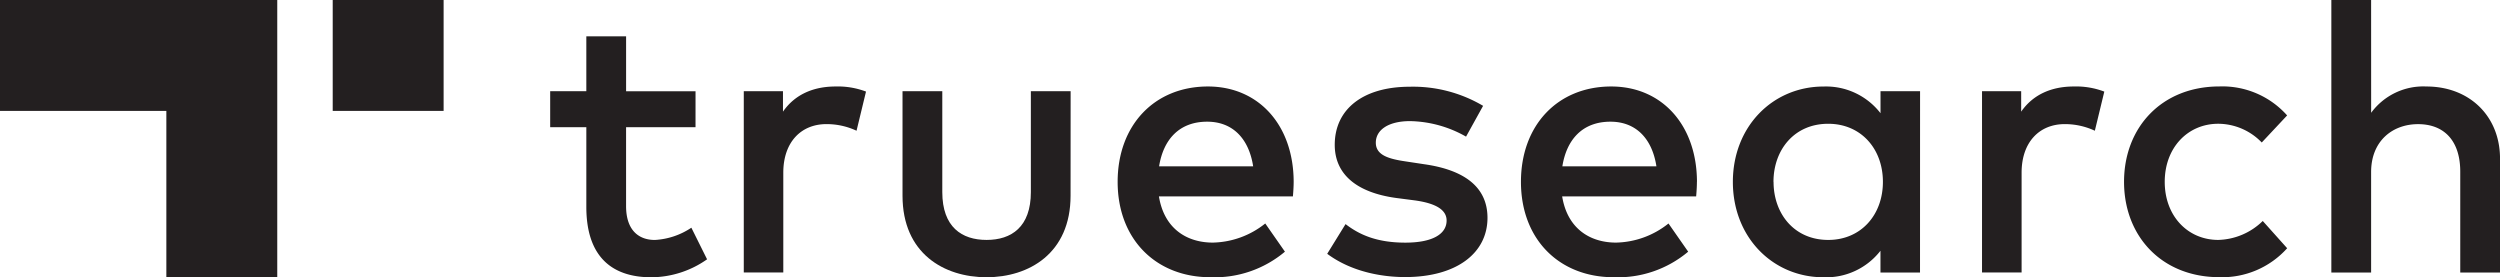 <svg id="Layer_1" data-name="Layer 1" xmlns="http://www.w3.org/2000/svg" viewBox="0 0 396.021 43.918"><defs><style>.cls-1{fill:#231f20}</style></defs><title>true-logo</title><g id="_Group_" data-name="&amp;lt;Group&amp;gt;"><g id="_Group_2" data-name="&amp;lt;Group&amp;gt;"><g id="_Group_3" data-name="&amp;lt;Group&amp;gt;"><path id="_Path_" data-name="&amp;lt;Path&amp;gt;" class="cls-1" d="M43.92 43.918H26.352v-26.35H0V0h43.92v43.918z"/></g><g id="_Group_4" data-name="&amp;lt;Group&amp;gt;"><path id="_Path_2" data-name="&amp;lt;Path&amp;gt;" class="cls-1" d="M52.704 0h17.568v17.567H52.704z"/></g></g><g id="_Group_5" data-name="&amp;lt;Group&amp;gt;"><path id="_Compound_Path_" data-name="&amp;lt;Compound Path&amp;gt;" class="cls-1" d="M110.176 20.145h-11v12.5c0 3.867 2.038 5.366 4.556 5.366a11.507 11.507 0 0 0 5.786-1.94l2.488 5.005a15.512 15.512 0 0 1-8.814 2.848c-6.505 0-10.312-3.506-10.312-11.15V20.15h-5.727v-5.7h5.726V5.76h6.3v8.694h11z"/><path id="_Compound_Path_2" data-name="&amp;lt;Compound Path&amp;gt;" class="cls-1" d="M137.183 14.51l-1.5 6.2a11.194 11.194 0 0 0-4.767-1.05c-3.987 0-6.835 2.82-6.835 7.7v15.8h-6.26V14.45h6.208v3.237c1.89-2.728 4.828-3.986 8.335-3.986a12.538 12.538 0 0 1 4.828.81z"/><path id="_Compound_Path_3" data-name="&amp;lt;Compound Path&amp;gt;" class="cls-1" d="M169.587 30.997c0 9.143-6.6 12.92-13.31 12.92-6.745 0-13.31-3.778-13.31-12.92V14.45h6.3v15.972c0 5.546 3.088 7.584 7.015 7.584s7.015-2.038 7.015-7.584V14.45h6.3z"/><path id="_Compound_Path_4" data-name="&amp;lt;Compound Path&amp;gt;" class="cls-1" d="M204.927 28.778c0 .81-.06 1.62-.12 2.338h-21.223c.84 5.156 4.467 7.314 8.543 7.314a13.723 13.723 0 0 0 8.3-3.028l3.117 4.466a17.3 17.3 0 0 1-11.81 4.047c-8.6 0-14.69-5.995-14.69-15.108 0-8.992 5.847-15.107 14.3-15.107 8.037 0 13.553 6.116 13.583 15.078zM183.61 26.35h14.9c-.69-4.466-3.3-7.074-7.284-7.074-4.465 0-6.953 2.878-7.616 7.074z"/><path id="_Compound_Path_5" data-name="&amp;lt;Compound Path&amp;gt;" class="cls-1" d="M232.235 21.644a18.525 18.525 0 0 0-8.874-2.458c-3.41 0-5.42 1.38-5.42 3.417 0 2.008 2.1 2.578 4.74 2.968l2.967.45c6.266.9 9.983 3.57 9.983 8.49 0 5.515-4.8 9.38-13.07 9.38-2.97 0-8.125-.57-12.32-3.686l2.906-4.706c2.068 1.59 4.8 2.938 9.472 2.938 4.287 0 6.536-1.35 6.536-3.505 0-1.62-1.56-2.7-4.975-3.18l-3-.39c-6.357-.87-9.745-3.807-9.745-8.423 0-5.7 4.556-9.2 11.87-9.2a21.82 21.82 0 0 1 11.63 3.027z"/><path id="_Compound_Path_6" data-name="&amp;lt;Compound Path&amp;gt;" class="cls-1" d="M268.805 28.778c0 .81-.06 1.62-.12 2.338H247.46c.84 5.156 4.468 7.314 8.544 7.314a13.723 13.723 0 0 0 8.3-3.028l3.117 4.466a17.3 17.3 0 0 1-11.81 4.047c-8.6 0-14.68-5.995-14.68-15.108 0-8.992 5.845-15.107 14.3-15.107 8.036 0 13.552 6.116 13.582 15.078zM247.49 26.35h14.9c-.688-4.466-3.3-7.074-7.283-7.074-4.468 0-6.956 2.878-7.616 7.074z"/><path id="_Compound_Path_7" data-name="&amp;lt;Compound Path&amp;gt;" class="cls-1" d="M304.146 43.167h-6.265v-3.445a10.893 10.893 0 0 1-9.02 4.2c-8.03 0-14.36-6.325-14.36-15.108s6.33-15.107 14.36-15.107a10.913 10.913 0 0 1 9.028 4.226V14.45h6.266zm-23.2-14.36c0 5.037 3.268 9.2 8.663 9.2 5.18 0 8.66-3.956 8.66-9.2s-3.48-9.2-8.668-9.2c-5.4 0-8.667 4.165-8.667 9.2z"/><path id="_Compound_Path_8" data-name="&amp;lt;Compound Path&amp;gt;" class="cls-1" d="M333.34 14.51l-1.5 6.2a11.194 11.194 0 0 0-4.766-1.05c-3.987 0-6.835 2.82-6.835 7.7v15.8h-6.27V14.45h6.202v3.237C322.06 14.96 325 13.7 328.506 13.7a12.538 12.538 0 0 1 4.83.81z"/><path id="_Compound_Path_9" data-name="&amp;lt;Compound Path&amp;gt;" class="cls-1" d="M362.298 18.287l-4.017 4.286a9.625 9.625 0 0 0-6.89-2.968c-4.823 0-8.48 3.777-8.48 9.2s3.657 9.2 8.484 9.2a10.448 10.448 0 0 0 7.045-3l3.866 4.317a13.824 13.824 0 0 1-10.73 4.586c-9.143 0-15.11-6.5-15.11-15.108s5.964-15.107 15.107-15.107a13.735 13.735 0 0 1 10.73 4.594z"/><path id="_Compound_Path_10" data-name="&amp;lt;Compound Path&amp;gt;" class="cls-1" d="M375.61 17.868a10.252 10.252 0 0 1 8.753-4.167c6.835 0 11.662 4.71 11.662 11.43v18.04h-6.3V27.19c0-4.826-2.49-7.524-6.685-7.524-4.047 0-7.435 2.67-7.435 7.584v15.917h-6.3V.002h6.3z"/></g></g></svg>